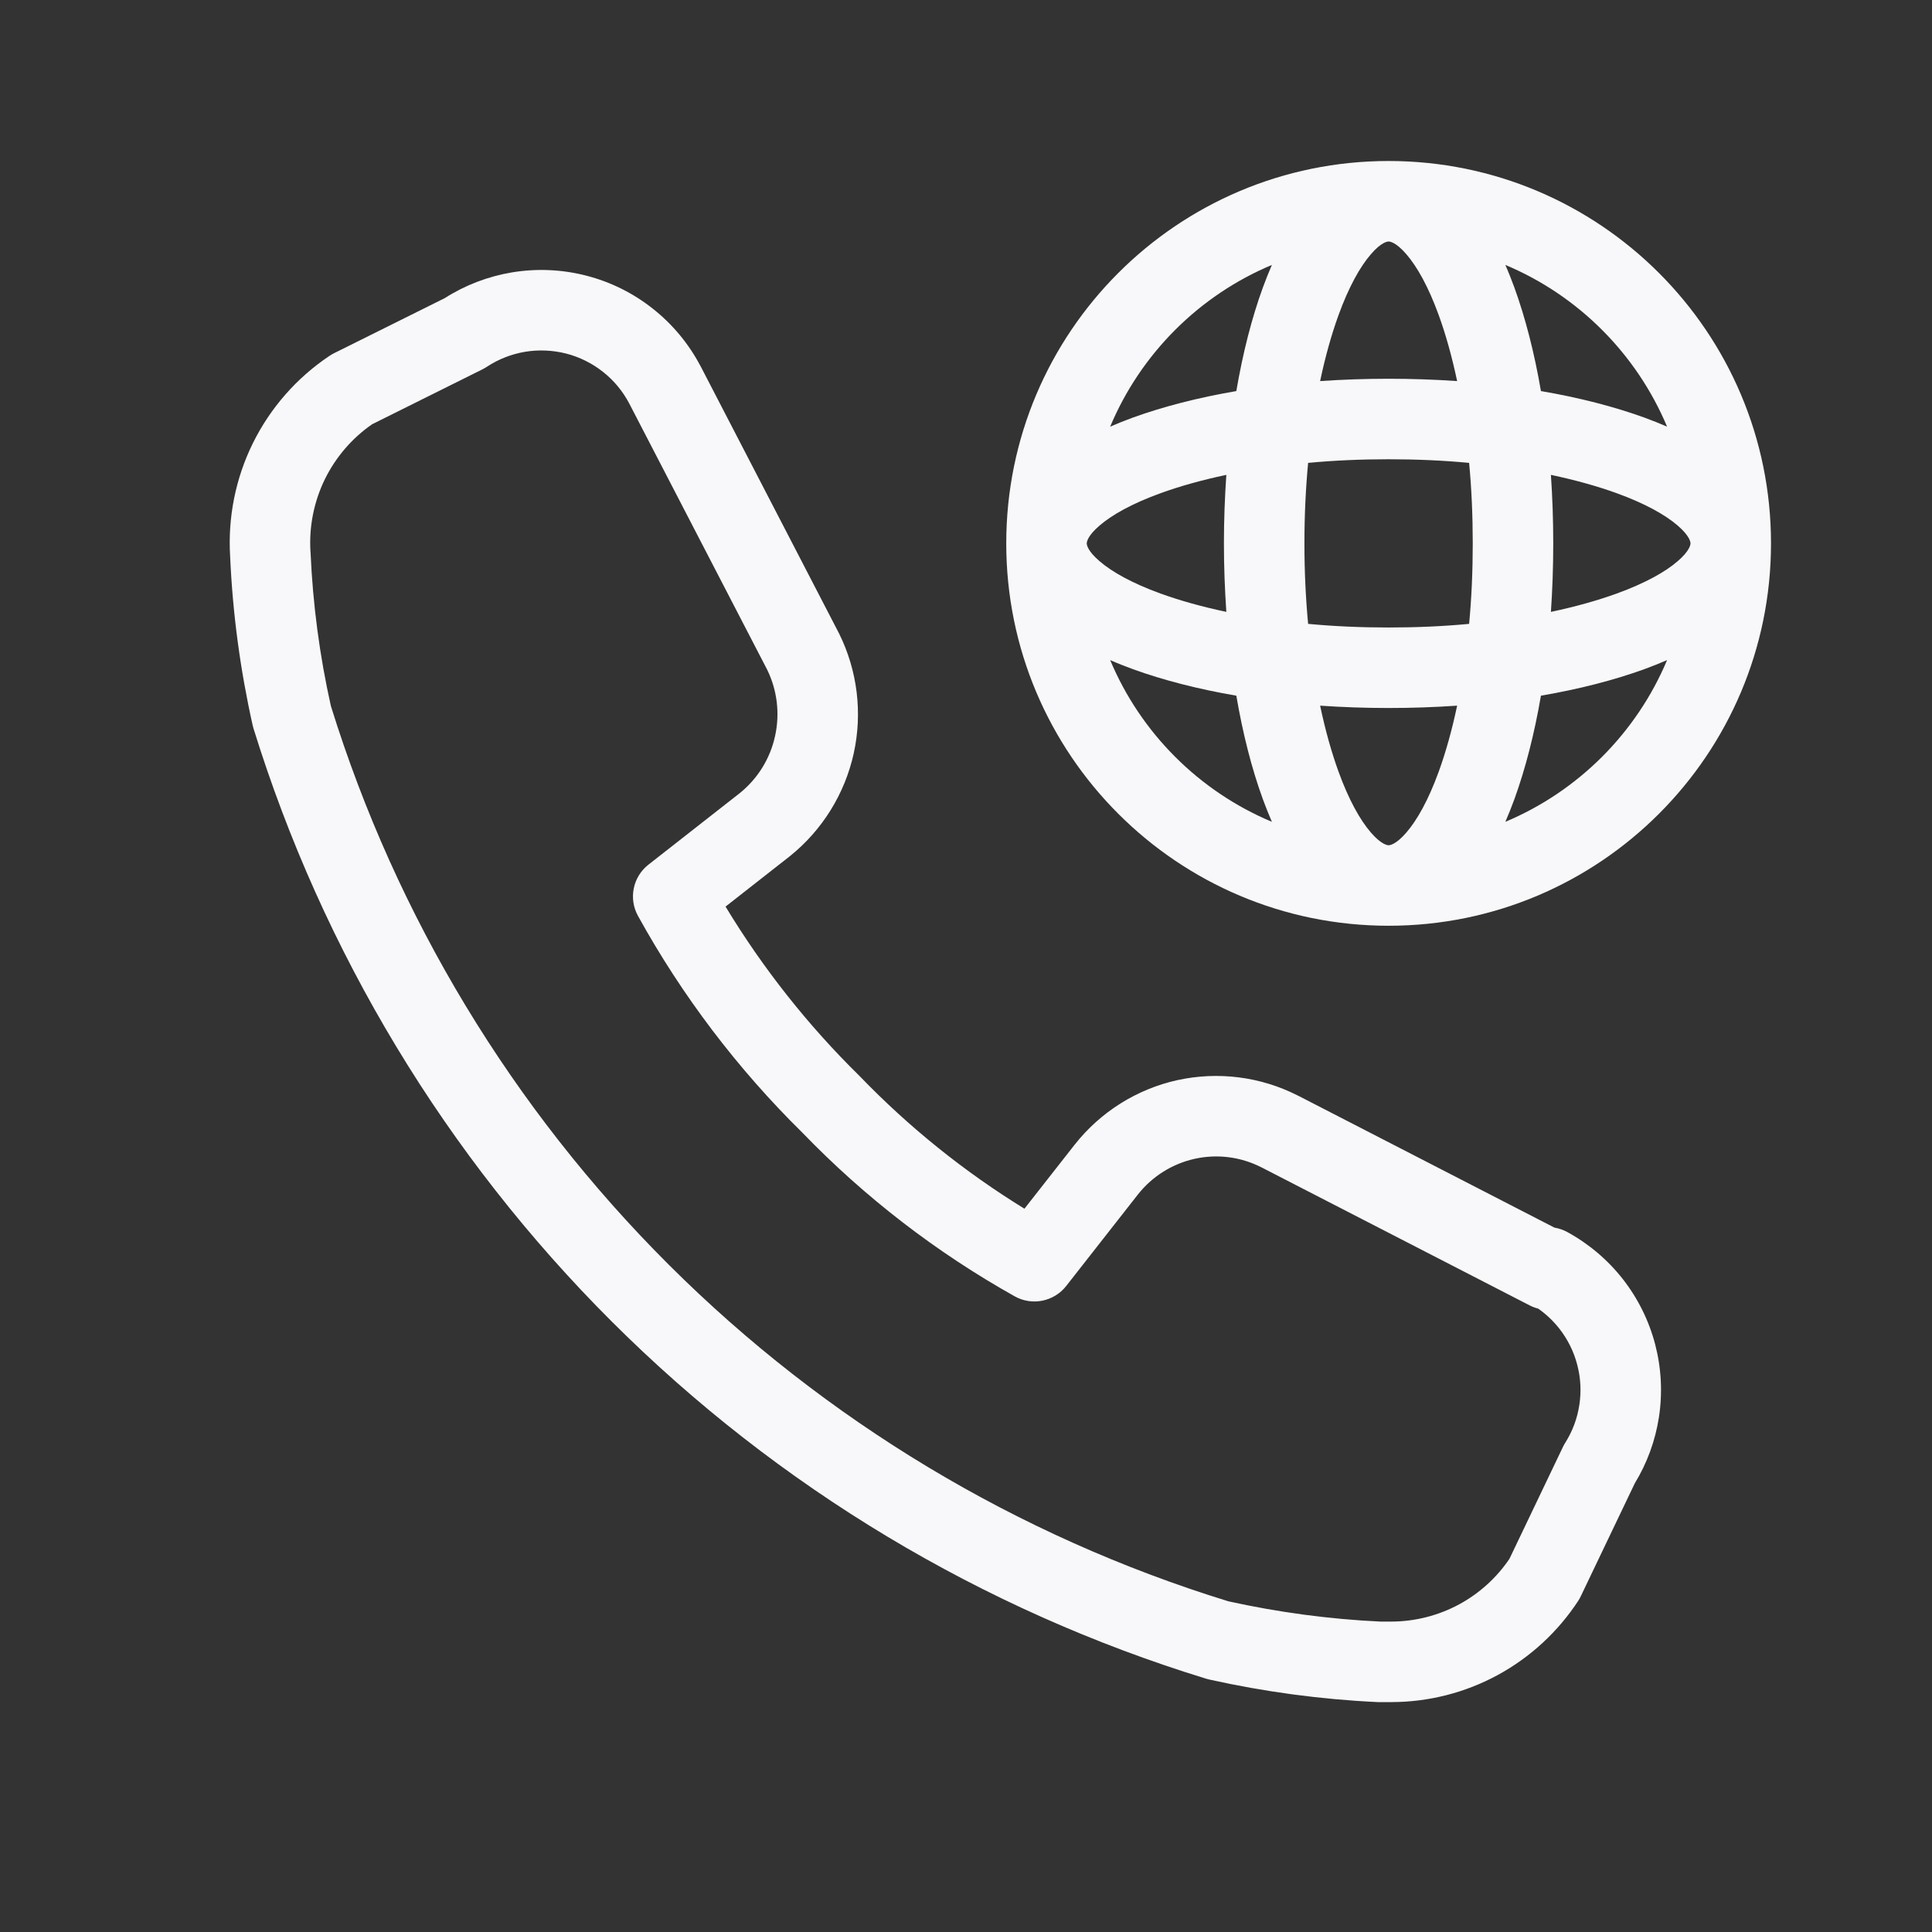 <svg width="24" height="24" viewBox="0 0 24 24" fill="none" xmlns="http://www.w3.org/2000/svg">
<rect x="0" y="0" width="24" height="24" fill="#333333" stroke="none"/>
<path fill-rule="evenodd" clip-rule="evenodd" d="M17.25 2C14.627 2 12.5 4.127 12.5 6.75C12.5 9.373 14.627 11.5 17.25 11.5C19.873 11.5 22 9.373 22 6.75C22 4.127 19.873 2 17.25 2ZM14.074 5.187C13.977 5.223 13.882 5.26 13.791 5.3C14.17 4.395 14.895 3.67 15.8 3.291C15.76 3.382 15.723 3.477 15.687 3.574C15.55 3.95 15.439 4.384 15.358 4.858C14.884 4.939 14.45 5.051 14.074 5.187ZM15.234 5.899C14.931 5.963 14.656 6.04 14.416 6.127C14.063 6.255 13.813 6.396 13.66 6.528C13.505 6.66 13.5 6.737 13.5 6.75C13.5 6.763 13.505 6.84 13.66 6.972C13.813 7.104 14.063 7.245 14.416 7.373C14.656 7.46 14.931 7.537 15.234 7.601C15.215 7.324 15.204 7.04 15.204 6.75C15.204 6.46 15.215 6.176 15.234 5.899ZM16.25 7.75C16.22 7.432 16.204 7.097 16.204 6.75C16.204 6.403 16.22 6.068 16.25 5.75C16.568 5.72 16.903 5.705 17.25 5.705C17.597 5.705 17.932 5.72 18.25 5.75C18.28 6.068 18.295 6.403 18.295 6.75C18.295 7.097 18.28 7.432 18.25 7.75C17.932 7.78 17.597 7.795 17.25 7.795C16.903 7.795 16.568 7.78 16.25 7.75ZM15.358 8.642C14.884 8.561 14.45 8.449 14.074 8.313C13.977 8.277 13.882 8.24 13.791 8.2C14.17 9.105 14.895 9.83 15.8 10.209C15.76 10.118 15.723 10.023 15.687 9.926C15.55 9.55 15.439 9.116 15.358 8.642ZM17.25 10.5C17.237 10.5 17.16 10.494 17.028 10.34C16.896 10.187 16.755 9.937 16.627 9.584C16.54 9.344 16.463 9.069 16.399 8.766C16.676 8.785 16.96 8.795 17.25 8.795C17.54 8.795 17.824 8.785 18.101 8.766C18.037 9.069 17.96 9.344 17.873 9.584C17.745 9.937 17.604 10.187 17.472 10.34C17.34 10.494 17.263 10.5 17.25 10.5ZM18.7 10.209C18.74 10.118 18.777 10.023 18.813 9.926C18.949 9.55 19.061 9.116 19.142 8.642C19.616 8.561 20.05 8.449 20.426 8.313C20.523 8.277 20.618 8.24 20.709 8.2C20.329 9.105 19.605 9.829 18.7 10.209ZM19.266 7.601C19.569 7.537 19.844 7.46 20.084 7.373C20.437 7.245 20.687 7.104 20.84 6.972C20.994 6.84 21 6.763 21 6.75C21 6.737 20.994 6.66 20.84 6.528C20.687 6.396 20.437 6.255 20.084 6.127C19.844 6.04 19.569 5.963 19.266 5.899C19.285 6.176 19.295 6.46 19.295 6.75C19.295 7.04 19.285 7.324 19.266 7.601ZM19.142 4.858C19.616 4.939 20.05 5.051 20.426 5.187C20.523 5.223 20.618 5.26 20.709 5.3C20.329 4.395 19.605 3.67 18.7 3.291C18.74 3.382 18.777 3.477 18.813 3.574C18.949 3.95 19.061 4.384 19.142 4.858ZM18.101 4.734C17.824 4.715 17.54 4.705 17.25 4.705C16.96 4.705 16.676 4.715 16.399 4.734C16.463 4.431 16.54 4.156 16.627 3.916C16.755 3.563 16.896 3.313 17.028 3.16C17.16 3.006 17.237 3 17.25 3C17.263 3 17.34 3.006 17.472 3.16C17.604 3.313 17.745 3.563 17.873 3.916C17.96 4.156 18.037 4.431 18.101 4.734Z" fill="#F8F8FA"/>
<path fill-rule="evenodd" clip-rule="evenodd" d="M7.282 3.424C6.98 3.346 6.665 3.333 6.358 3.384C6.061 3.434 5.778 3.542 5.524 3.704L4.147 4.389C4.128 4.399 4.109 4.41 4.091 4.422C3.685 4.694 3.358 5.067 3.141 5.506C2.926 5.942 2.829 6.428 2.859 6.914C2.89 7.618 2.984 8.319 3.138 9.007C3.141 9.02 3.144 9.033 3.148 9.046C4.01 11.829 5.539 14.361 7.602 16.419C9.664 18.477 12.199 19.999 14.985 20.854C14.997 20.858 15.01 20.861 15.023 20.864C15.711 21.017 16.41 21.111 17.114 21.144L17.123 21.144L17.137 21.144H17.285L17.287 21.144C17.747 21.143 18.2 21.028 18.605 20.808C19.01 20.588 19.354 20.27 19.606 19.885C19.618 19.866 19.629 19.847 19.638 19.827L20.308 18.426C20.461 18.175 20.563 17.896 20.608 17.604C20.654 17.303 20.638 16.995 20.561 16.7C20.484 16.406 20.347 16.129 20.159 15.889C19.971 15.649 19.735 15.45 19.468 15.304C19.418 15.277 19.364 15.259 19.31 15.25L16.124 13.61L16.121 13.609C15.66 13.374 15.131 13.307 14.625 13.418C14.119 13.53 13.668 13.815 13.348 14.222L12.726 15.015C11.98 14.556 11.294 14.005 10.685 13.374L10.675 13.364C10.035 12.735 9.477 12.029 9.013 11.262L9.808 10.639L9.813 10.635C10.214 10.313 10.494 9.862 10.605 9.36C10.716 8.857 10.652 8.331 10.423 7.869L8.703 4.549L8.701 4.546C8.556 4.271 8.355 4.028 8.11 3.835C7.866 3.641 7.583 3.501 7.282 3.424ZM19 16.215C19.035 16.233 19.071 16.247 19.108 16.256C19.208 16.326 19.296 16.41 19.371 16.505C19.475 16.638 19.551 16.791 19.593 16.954C19.636 17.116 19.645 17.286 19.619 17.453C19.594 17.619 19.535 17.778 19.445 17.921C19.435 17.937 19.425 17.954 19.417 17.971L18.751 19.364C18.592 19.599 18.378 19.793 18.128 19.929C17.869 20.069 17.579 20.143 17.284 20.144L17.149 20.144C16.513 20.114 15.881 20.029 15.259 19.892C12.637 19.084 10.251 17.649 8.308 15.711C6.365 13.773 4.924 11.39 4.11 8.769C3.97 8.143 3.886 7.506 3.858 6.865L3.857 6.855C3.837 6.542 3.9 6.229 4.038 5.948C4.173 5.676 4.374 5.442 4.623 5.27L5.995 4.587C6.013 4.578 6.03 4.568 6.047 4.557C6.191 4.462 6.352 4.399 6.523 4.37C6.692 4.342 6.866 4.35 7.033 4.392C7.2 4.435 7.356 4.513 7.49 4.619C7.625 4.725 7.736 4.859 7.816 5.011L9.529 8.317C9.655 8.573 9.69 8.865 9.628 9.144C9.567 9.424 9.412 9.674 9.189 9.853L8.054 10.742C7.861 10.894 7.807 11.163 7.925 11.377C8.473 12.37 9.162 13.278 9.97 14.073C10.745 14.875 11.633 15.559 12.606 16.104C12.821 16.224 13.092 16.169 13.244 15.976L14.135 14.839C14.312 14.614 14.562 14.457 14.841 14.395C15.12 14.333 15.412 14.37 15.667 14.5L15.668 14.5L19 16.215Z" fill="#F8F8FA"/>
</svg>
